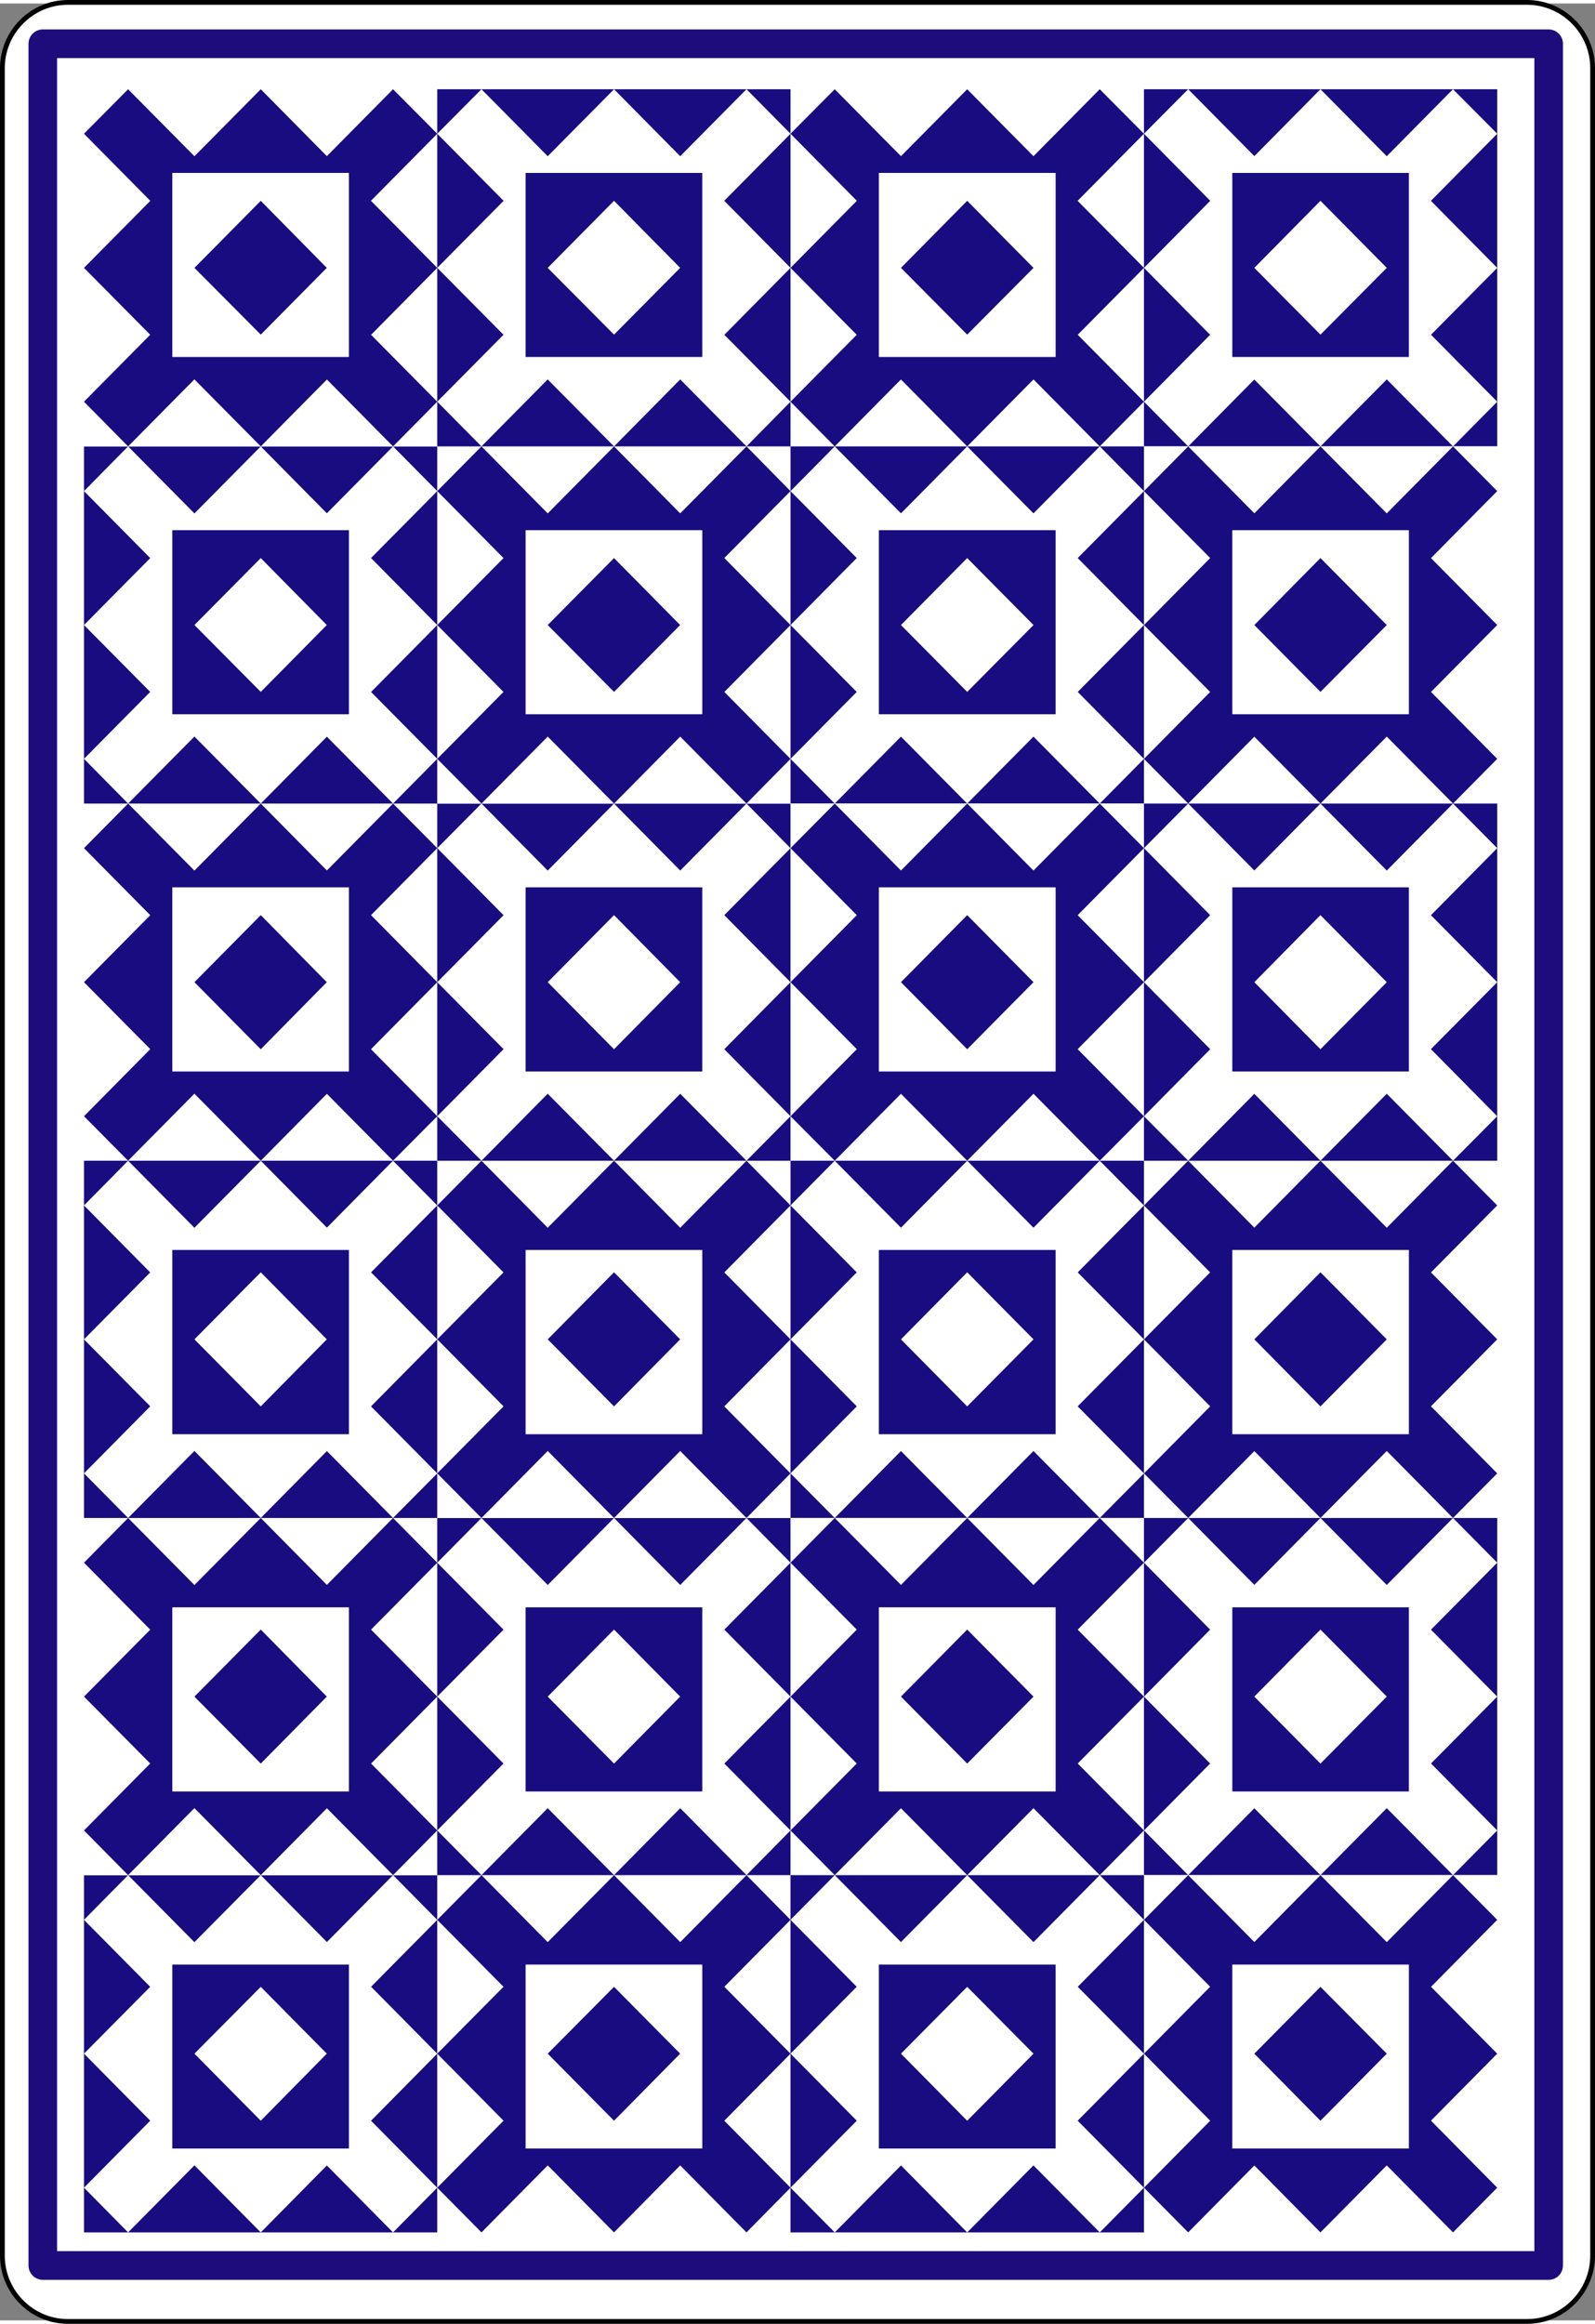 <?xml version="1.0" encoding="UTF-8" standalone="no"?>
<!-- Generator: Adobe Illustrator 9.0, SVG Export Plug-In  -->
<!-- This set of SVG files is a complete cards game with figures, numbers	-->
<!--    and backs of cards completely designed in SVG.				-->
<!--    									-->
<!--    Copyright (C) 2004 David Bellot						-->
<!--										-->
<!--    This library is free software; you can redistribute it and/or		-->
<!--    modify it under the terms of the GNU Lesser General Public		-->
<!--    License as published by the Free Software Foundation; either		-->
<!--    version 2 of the License, or (at your option) any later version		-->
<!--										-->
<!--    This library is distributed in the hope that it will be useful,		-->
<!--    but WITHOUT ANY WARRANTY; without even the implied warranty of		-->
<!--    MERCHANTABILITY or FITNESS FOR A PARTICULAR PURPOSE.  See the GNU	-->
<!--    Lesser General Public License for more details.				-->
<!--										-->
<!--    You should have received a copy of the GNU Lesser General Public	-->
<!--    License along with this library; if not, write to the Free Software	-->
<!--    Foundation, Inc., 59 Temple Place, Suite 330, Boston, MA 02111-1307  USA-->
<!--										-->
<!--    Contact the author David Bellot at bellot@stat.berkeley.edu or 		-->
<!--    david.bellot@free.fr or yimyom@users.sourceforge.net			-->
<svg
   xmlns:dc="http://purl.org/dc/elements/1.1/"
   xmlns:cc="http://web.resource.org/cc/"
   xmlns:rdf="http://www.w3.org/1999/02/22-rdf-syntax-ns#"
   xmlns:svg="http://www.w3.org/2000/svg"
   xmlns="http://www.w3.org/2000/svg"
   xmlns:sodipodi="http://sodipodi.sourceforge.net/DTD/sodipodi-0.dtd"
   xmlns:inkscape="http://www.inkscape.org/namespaces/inkscape"
   width="208"
   height="303"
   viewBox="0 0 167.086 242.667"
   xml:space="preserve"
   id="svg2"
   sodipodi:version="0.32"
   inkscape:version="0.45.1"
   sodipodi:docname="Card_back_05.svg"
   inkscape:output_extension="org.inkscape.output.svg.inkscape"
   sodipodi:docbase="C:\Documents and Settings\Flanker\Desktop"
   version="1.0"><rect x="0" y="0" width="167.086" height="242.667" fill="#808080" stroke="none"/><defs
   id="defs298" /><sodipodi:namedview
   inkscape:window-height="573"
   inkscape:window-width="791"
   inkscape:pageshadow="2"
   inkscape:pageopacity="0.0"
   guidetolerance="10.0"
   gridtolerance="10.0"
   objecttolerance="10.0"
   borderopacity="1.0"
   bordercolor="#666666"
   pagecolor="#ffffff"
   id="base"
   width="208px"
   height="303px"
   inkscape:showpageshadow="false"
   inkscape:zoom="1.2428555"
   inkscape:cx="104.42902"
   inkscape:cy="151.66687"
   inkscape:window-x="229"
   inkscape:window-y="239"
   inkscape:current-layer="svg2" />
	<g
   id="Layer_x0020_1"
   style="fill:#ffffff;fill-rule:nonzero;stroke:#000000;stroke-width:0.998;stroke-miterlimit:4"
   transform="matrix(1,0,0,1.003,0,-0.367)">
		<path
   style="stroke-width:0.499"
   d="M 166.836,235.548 C 166.836,239.325 163.75,242.417 159.966,242.417 L 7.111,242.417 C 3.336,242.417 0.25,239.325 0.25,235.548 L 0.25,7.12 C 0.25,3.343 3.336,0.25 7.111,0.25 L 159.966,0.25 C 163.75,0.25 166.836,3.343 166.836,7.12 L 166.836,235.548 L 166.836,235.548 z "
   id="path5" />
		<path
   style="fill-rule:evenodd;stroke:none"
   d="M 119.837,46.616 L 119.837,9.319 L 82.811,9.319 L 82.811,46.616 L 119.837,46.616 L 119.837,46.616 z "
   id="path7" />
		<path
   style="fill:#190c80;fill-rule:evenodd;stroke:none"
   d="M 156.843,46.616 L 156.843,9.319 L 119.837,9.319 L 119.837,46.616 L 156.843,46.616 z "
   id="path9" />
		<path
   style="fill-rule:evenodd;stroke:none"
   d="M 156.843,83.913 L 156.843,46.616 L 119.837,46.616 L 119.837,83.913 L 156.843,83.913 z "
   id="path11" />
		<path
   style="fill:#190c80;fill-rule:evenodd;stroke:none"
   d="M 119.837,83.913 L 119.837,46.616 L 82.811,46.616 L 82.811,83.913 L 119.837,83.913 L 119.837,83.913 z "
   id="path13" />
		<path
   style="fill-rule:evenodd;stroke:none"
   d="M 45.804,121.209 L 45.804,83.913 L 8.798,83.913 L 8.798,121.209 L 45.804,121.209 L 45.804,121.209 z "
   id="path15" />
		<path
   style="fill:#190c80;fill-rule:evenodd;stroke:none"
   d="M 82.811,121.209 L 82.811,83.913 L 45.804,83.913 L 45.804,121.209 L 82.811,121.209 L 82.811,121.209 z "
   id="path17" />
		<path
   style="fill-rule:evenodd;stroke:none"
   d="M 119.837,121.209 L 119.837,83.913 L 82.811,83.913 L 82.811,121.209 L 119.837,121.209 L 119.837,121.209 z "
   id="path19" />
		<path
   style="fill:#190c80;fill-rule:evenodd;stroke:none"
   d="M 156.843,121.209 L 156.843,83.913 L 119.837,83.913 L 119.837,121.209 L 156.843,121.209 L 156.843,121.209 z "
   id="path21" />
		<path
   style="fill-rule:evenodd;stroke:none"
   d="M 82.811,83.913 L 82.811,46.616 L 45.804,46.616 L 45.804,83.913 L 82.811,83.913 L 82.811,83.913 z "
   id="path23" />
		<path
   style="fill:#190c80;fill-rule:evenodd;stroke:none"
   d="M 45.804,83.913 L 45.804,46.616 L 8.798,46.616 L 8.798,83.913 L 45.804,83.913 z "
   id="path25" />
		<path
   style="fill-rule:evenodd;stroke:none"
   d="M 45.804,46.616 L 45.804,9.319 L 8.798,9.319 L 8.798,46.616 L 45.804,46.616 z "
   id="path27" />
		<path
   style="fill:#190c80;fill-rule:evenodd;stroke:none"
   d="M 82.811,46.616 L 82.811,9.319 L 45.804,9.319 L 45.804,46.616 L 82.811,46.616 L 82.811,46.616 z "
   id="path29" />
		<path
   style="fill-rule:evenodd;stroke:none"
   d="M 82.811,233.119 L 82.811,195.812 L 45.804,195.812 L 45.804,233.119 L 82.811,233.119 L 82.811,233.119 z "
   id="path31" />
		<path
   style="fill:#190c80;fill-rule:evenodd;stroke:none"
   d="M 45.804,233.119 L 45.804,195.812 L 8.798,195.812 L 8.798,233.119 L 45.804,233.119 z "
   id="path33" />
		<path
   style="fill-rule:evenodd;stroke:none"
   d="M 45.804,195.812 L 45.804,158.516 L 8.798,158.516 L 8.798,195.812 L 45.804,195.812 z "
   id="path35" />
		<path
   style="fill:#190c80;fill-rule:evenodd;stroke:none"
   d="M 82.811,195.812 L 82.811,158.516 L 45.804,158.516 L 45.804,195.812 L 82.811,195.812 L 82.811,195.812 z "
   id="path37" />
		<path
   style="fill-rule:evenodd;stroke:none"
   d="M 156.843,158.516 L 156.843,121.209 L 119.837,121.209 L 119.837,158.516 L 156.843,158.516 z "
   id="path39" />
		<path
   style="fill:#190c80;fill-rule:evenodd;stroke:none"
   d="M 119.837,158.516 L 119.837,121.209 L 82.811,121.209 L 82.811,158.516 L 119.837,158.516 L 119.837,158.516 z "
   id="path41" />
		<path
   style="fill-rule:evenodd;stroke:none"
   d="M 82.811,158.516 L 82.811,121.209 L 45.804,121.209 L 45.804,158.516 L 82.811,158.516 L 82.811,158.516 z "
   id="path43" />
		<path
   style="fill:#190c80;fill-rule:evenodd;stroke:none"
   d="M 45.804,158.516 L 45.804,121.209 L 8.798,121.209 L 8.798,158.516 L 45.804,158.516 z "
   id="path45" />
		<path
   style="fill-rule:evenodd;stroke:none"
   d="M 119.837,195.812 L 119.837,158.516 L 82.811,158.516 L 82.811,195.812 L 119.837,195.812 L 119.837,195.812 z "
   id="path47" />
		<path
   style="fill:#190c80;fill-rule:evenodd;stroke:none"
   d="M 156.843,195.812 L 156.843,158.516 L 119.837,158.516 L 119.837,195.812 L 156.843,195.812 z "
   id="path49" />
		<path
   style="fill-rule:evenodd;stroke:none"
   d="M 156.843,233.119 L 156.843,195.812 L 119.837,195.812 L 119.837,233.119 L 156.843,233.119 z "
   id="path51" />
		<path
   style="fill:#190c80;fill-rule:evenodd;stroke:none"
   d="M 119.837,233.119 L 119.837,195.812 L 82.811,195.812 L 82.811,233.119 L 119.837,233.119 L 119.837,233.119 z "
   id="path53" />
		<path
   style="fill:#190c80;fill-rule:evenodd;stroke:none"
   d="M 115.205,9.319 L 119.837,13.967 L 87.443,46.616 L 82.811,41.948 L 115.205,9.319 L 115.205,9.319 z "
   id="path55" />
		<path
   style="fill-rule:evenodd;stroke:none"
   d="M 152.211,9.319 L 156.843,13.967 L 124.47,46.616 L 119.837,41.948 L 152.211,9.319"
   id="path57" />
		<path
   style="fill:#190c80;fill-rule:evenodd;stroke:none"
   d="M 124.47,46.616 L 119.837,51.285 L 152.211,83.913 L 156.843,79.244 L 124.47,46.616 L 124.47,46.616 z "
   id="path59" />
		<path
   style="fill-rule:evenodd;stroke:none"
   d="M 87.443,46.616 L 82.811,51.285 L 115.205,83.913 L 119.837,79.244 L 87.443,46.616"
   id="path61" />
		<path
   style="fill:#190c80;fill-rule:evenodd;stroke:none"
   d="M 41.173,83.913 L 45.804,88.57 L 13.42,121.209 L 8.798,116.562 L 41.173,83.913 L 41.173,83.913 z "
   id="path63" />
		<path
   style="fill-rule:evenodd;stroke:none"
   d="M 78.199,83.913 L 82.811,88.57 L 50.437,121.209 L 45.804,116.562 L 78.199,83.913"
   id="path65" />
		<path
   style="fill:#190c80;fill-rule:evenodd;stroke:none"
   d="M 115.205,83.913 L 119.837,88.57 L 87.443,121.209 L 82.811,116.562 L 115.205,83.913 L 115.205,83.913 z "
   id="path67" />
		<path
   style="fill-rule:evenodd;stroke:none"
   d="M 152.211,83.913 L 156.843,88.57 L 124.47,121.209 L 119.837,116.562 L 152.211,83.913"
   id="path69" />
		<path
   style="fill:#190c80;fill-rule:evenodd;stroke:none"
   d="M 50.437,46.616 L 45.804,51.285 L 78.199,83.913 L 82.811,79.244 L 50.437,46.616 z "
   id="path71" />
		<path
   style="fill-rule:evenodd;stroke:none"
   d="M 13.42,46.616 L 8.798,51.285 L 41.173,83.913 L 45.804,79.244 L 13.42,46.616"
   id="path73" />
		<path
   style="fill:#190c80;fill-rule:evenodd;stroke:none"
   d="M 41.173,9.319 L 45.804,13.967 L 13.42,46.616 L 8.798,41.948 L 41.173,9.319 L 41.173,9.319 z "
   id="path75" />
		<path
   style="fill-rule:evenodd;stroke:none"
   d="M 78.199,9.319 L 82.811,13.967 L 50.437,46.616 L 45.804,41.948 L 78.199,9.319"
   id="path77" />
		<path
   style="fill:#190c80;fill-rule:evenodd;stroke:none"
   d="M 50.437,233.119 L 45.804,228.45 L 78.199,195.812 L 82.811,200.48 L 50.437,233.119 L 50.437,233.119 z "
   id="path79" />
		<path
   style="fill-rule:evenodd;stroke:none"
   d="M 13.42,233.119 L 8.798,228.45 L 41.173,195.812 L 45.804,200.48 L 13.42,233.119"
   id="path81" />
		<path
   style="fill:#190c80;fill-rule:evenodd;stroke:none"
   d="M 41.173,195.812 L 45.804,191.144 L 13.42,158.516 L 8.798,163.185 L 41.173,195.812 z "
   id="path83" />
		<path
   style="fill-rule:evenodd;stroke:none"
   d="M 78.199,195.812 L 82.811,191.144 L 50.437,158.516 L 45.804,163.185 L 78.199,195.812"
   id="path85" />
		<path
   style="fill:#190c80;fill-rule:evenodd;stroke:none"
   d="M 124.47,158.516 L 119.837,153.857 L 152.211,121.209 L 156.843,125.878 L 124.47,158.516 L 124.47,158.516 z "
   id="path87" />
		<path
   style="fill-rule:evenodd;stroke:none"
   d="M 87.443,158.516 L 82.811,153.857 L 115.205,121.209 L 119.837,125.878 L 87.443,158.516"
   id="path89" />
		<path
   style="fill:#190c80;fill-rule:evenodd;stroke:none"
   d="M 50.437,158.516 L 45.804,153.857 L 78.199,121.209 L 82.811,125.878 L 50.437,158.516 z "
   id="path91" />
		<path
   style="fill-rule:evenodd;stroke:none"
   d="M 13.42,158.516 L 8.798,153.857 L 41.173,121.209 L 45.804,125.878 L 13.42,158.516"
   id="path93" />
		<path
   style="fill:#190c80;fill-rule:evenodd;stroke:none"
   d="M 115.205,195.812 L 119.837,191.144 L 87.443,158.516 L 82.811,163.185 L 115.205,195.812 z "
   id="path95" />
		<path
   style="fill-rule:evenodd;stroke:none"
   d="M 152.211,195.812 L 156.843,191.144 L 124.47,158.516 L 119.837,163.185 L 152.211,195.812"
   id="path97" />
		<path
   style="fill:#190c80;fill-rule:evenodd;stroke:none"
   d="M 124.47,233.119 L 119.837,228.45 L 152.211,195.812 L 156.843,200.48 L 124.47,233.119 L 124.47,233.119 z "
   id="path99" />
		<path
   style="fill-rule:evenodd;stroke:none"
   d="M 87.443,233.119 L 82.811,228.45 L 115.205,195.812 L 119.837,200.48 L 87.443,233.119"
   id="path101" />
		<path
   style="fill:#190c80;fill-rule:evenodd;stroke:none"
   d="M 87.443,9.319 L 82.811,13.967 L 115.205,46.616 L 119.837,41.948 L 87.443,9.319 z "
   id="path103" />
		<path
   style="fill:#190c80;fill-rule:evenodd;stroke:none"
   d="M 101.319,9.319 L 82.811,27.973 L 101.319,46.616 L 119.837,27.973 L 101.319,9.319 z "
   id="path105" />
		<path
   style="fill-rule:evenodd;stroke:none"
   d="M 124.47,9.319 L 119.837,13.967 L 152.211,46.616 L 156.843,41.948 L 124.47,9.319"
   id="path107" />
		<path
   style="fill-rule:evenodd;stroke:none"
   d="M 138.326,9.319 L 119.837,27.973 L 138.326,46.616 L 156.843,27.973 L 138.326,9.319"
   id="path109" />
		<path
   style="fill:#190c80;fill-rule:evenodd;stroke:none"
   d="M 152.211,46.616 L 156.843,51.285 L 124.47,83.913 L 119.837,79.244 L 152.211,46.616 L 152.211,46.616 z "
   id="path111" />
		<path
   style="fill:#190c80;fill-rule:evenodd;stroke:none"
   d="M 138.326,46.616 L 156.843,65.27 L 138.326,83.913 L 119.837,65.27 L 138.326,46.616 z "
   id="path113" />
		<path
   style="fill-rule:evenodd;stroke:none"
   d="M 115.205,46.616 L 119.837,51.285 L 87.443,83.913 L 82.811,79.244 L 115.205,46.616"
   id="path115" />
		<path
   style="fill-rule:evenodd;stroke:none"
   d="M 101.319,46.616 L 119.837,65.27 L 101.319,83.913 L 82.811,65.27 L 101.319,46.616"
   id="path117" />
		<path
   style="fill:#190c80;fill-rule:evenodd;stroke:none"
   d="M 13.42,83.913 L 8.798,88.57 L 41.173,121.209 L 45.804,116.562 L 13.42,83.913 z "
   id="path119" />
		<path
   style="fill:#190c80;fill-rule:evenodd;stroke:none"
   d="M 27.317,83.913 L 8.798,102.565 L 27.317,121.209 L 45.804,102.565 L 27.317,83.913 z "
   id="path121" />
		<path
   style="fill-rule:evenodd;stroke:none"
   d="M 50.437,83.913 L 45.804,88.57 L 78.199,121.209 L 82.811,116.562 L 50.437,83.913"
   id="path123" />
		<path
   style="fill-rule:evenodd;stroke:none"
   d="M 64.323,83.913 L 45.804,102.565 L 64.323,121.209 L 82.811,102.565 L 64.323,83.913"
   id="path125" />
		<path
   style="fill:#190c80;fill-rule:evenodd;stroke:none"
   d="M 87.443,83.913 L 82.811,88.57 L 115.205,121.209 L 119.837,116.562 L 87.443,83.913 z "
   id="path127" />
		<path
   style="fill:#190c80;fill-rule:evenodd;stroke:none"
   d="M 101.319,83.913 L 82.811,102.565 L 101.319,121.209 L 119.837,102.565 L 101.319,83.913 z "
   id="path129" />
		<path
   style="fill-rule:evenodd;stroke:none"
   d="M 124.47,83.913 L 119.837,88.57 L 152.211,121.209 L 156.843,116.562 L 124.47,83.913"
   id="path131" />
		<path
   style="fill-rule:evenodd;stroke:none"
   d="M 138.326,83.913 L 119.837,102.565 L 138.326,121.209 L 156.843,102.565 L 138.326,83.913"
   id="path133" />
		<path
   style="fill:#190c80;fill-rule:evenodd;stroke:none"
   d="M 78.199,46.616 L 82.811,51.285 L 50.437,83.913 L 45.804,79.244 L 78.199,46.616 L 78.199,46.616 z "
   id="path135" />
		<path
   style="fill:#190c80;fill-rule:evenodd;stroke:none"
   d="M 64.323,46.616 L 82.811,65.27 L 64.323,83.913 L 45.804,65.27 L 64.323,46.616 z "
   id="path137" />
		<path
   style="fill-rule:evenodd;stroke:none"
   d="M 41.173,46.616 L 45.804,51.285 L 13.42,83.913 L 8.798,79.244 L 41.173,46.616"
   id="path139" />
		<path
   style="fill-rule:evenodd;stroke:none"
   d="M 27.317,46.616 L 45.804,65.27 L 27.317,83.913 L 8.798,65.27 L 27.317,46.616"
   id="path141" />
		<path
   style="fill:#190c80;fill-rule:evenodd;stroke:none"
   d="M 13.42,9.319 L 8.798,13.967 L 41.173,46.616 L 45.804,41.948 L 13.42,9.319 z "
   id="path143" />
		<path
   style="fill:#190c80;fill-rule:evenodd;stroke:none"
   d="M 27.317,9.319 L 8.798,27.973 L 27.317,46.616 L 45.804,27.973 L 27.317,9.319 z "
   id="path145" />
		<path
   style="fill-rule:evenodd;stroke:none"
   d="M 50.437,9.319 L 45.804,13.967 L 78.199,46.616 L 82.811,41.948 L 50.437,9.319"
   id="path147" />
		<path
   style="fill-rule:evenodd;stroke:none"
   d="M 64.323,9.319 L 45.804,27.973 L 64.323,46.616 L 82.811,27.973 L 64.323,9.319"
   id="path149" />
		<path
   style="fill:#190c80;fill-rule:evenodd;stroke:none"
   d="M 78.199,233.119 L 82.811,228.45 L 50.437,195.812 L 45.804,200.48 L 78.199,233.119 L 78.199,233.119 z "
   id="path151" />
		<path
   style="fill:#190c80;fill-rule:evenodd;stroke:none"
   d="M 64.323,233.119 L 82.811,214.455 L 64.323,195.812 L 45.804,214.455 L 64.323,233.119 z "
   id="path153" />
		<path
   style="fill-rule:evenodd;stroke:none"
   d="M 41.173,233.119 L 45.804,228.45 L 13.42,195.812 L 8.798,200.48 L 41.173,233.119"
   id="path155" />
		<path
   style="fill-rule:evenodd;stroke:none"
   d="M 27.317,233.119 L 45.804,214.455 L 27.317,195.812 L 8.798,214.455 L 27.317,233.119"
   id="path157" />
		<path
   style="fill:#190c80;fill-rule:evenodd;stroke:none"
   d="M 27.317,195.812 L 8.798,177.169 L 27.317,158.516 L 45.804,177.169 L 27.317,195.812 z "
   id="path159" />
		<path
   style="fill-rule:evenodd;stroke:none"
   d="M 50.437,195.812 L 45.804,191.144 L 78.199,158.516 L 82.811,163.185 L 50.437,195.812"
   id="path161" />
		<path
   style="fill-rule:evenodd;stroke:none"
   d="M 64.323,195.812 L 45.804,177.169 L 64.323,158.516 L 82.811,177.169 L 64.323,195.812"
   id="path163" />
		<path
   style="fill:#190c80;fill-rule:evenodd;stroke:none"
   d="M 152.211,158.516 L 156.843,153.857 L 124.47,121.209 L 119.837,125.878 L 152.211,158.516 L 152.211,158.516 z "
   id="path165" />
		<path
   style="fill:#190c80;fill-rule:evenodd;stroke:none"
   d="M 138.326,158.516 L 156.843,139.862 L 138.326,121.209 L 119.837,139.862 L 138.326,158.516 z "
   id="path167" />
		<path
   style="fill-rule:evenodd;stroke:none"
   d="M 115.205,158.516 L 119.837,153.857 L 87.443,121.209 L 82.811,125.878 L 115.205,158.516"
   id="path169" />
		<path
   style="fill-rule:evenodd;stroke:none"
   d="M 101.319,158.516 L 119.837,139.862 L 101.319,121.209 L 82.811,139.862 L 101.319,158.516"
   id="path171" />
		<path
   style="fill:#190c80;fill-rule:evenodd;stroke:none"
   d="M 78.199,158.516 L 82.811,153.857 L 50.437,121.209 L 45.804,125.878 L 78.199,158.516 L 78.199,158.516 z "
   id="path173" />
		<path
   style="fill:#190c80;fill-rule:evenodd;stroke:none"
   d="M 64.323,158.516 L 82.811,139.862 L 64.323,121.209 L 45.804,139.862 L 64.323,158.516 z "
   id="path175" />
		<path
   style="fill-rule:evenodd;stroke:none"
   d="M 41.173,158.516 L 45.804,153.857 L 13.42,121.209 L 8.798,125.878 L 41.173,158.516"
   id="path177" />
		<path
   style="fill-rule:evenodd;stroke:none"
   d="M 27.317,158.516 L 45.804,139.862 L 27.317,121.209 L 8.798,139.862 L 27.317,158.516"
   id="path179" />
		<path
   style="fill:#190c80;fill-rule:evenodd;stroke:none"
   d="M 87.443,195.812 L 82.811,191.144 L 115.205,158.516 L 119.837,163.185 L 87.443,195.812 z "
   id="path181" />
		<path
   style="fill:#190c80;fill-rule:evenodd;stroke:none"
   d="M 101.319,195.812 L 82.811,177.169 L 101.319,158.516 L 119.837,177.169 L 101.319,195.812 z "
   id="path183" />
		<path
   style="fill-rule:evenodd;stroke:none"
   d="M 124.47,195.812 L 119.837,191.144 L 152.211,158.516 L 156.843,163.185 L 124.47,195.812"
   id="path185" />
		<path
   style="fill-rule:evenodd;stroke:none"
   d="M 138.326,195.812 L 119.837,177.169 L 138.326,158.516 L 156.843,177.169 L 138.326,195.812"
   id="path187" />
		<path
   style="fill:#190c80;fill-rule:evenodd;stroke:none"
   d="M 152.211,233.119 L 156.843,228.45 L 124.47,195.812 L 119.837,200.48 L 152.211,233.119 L 152.211,233.119 z "
   id="path189" />
		<path
   style="fill:#190c80;fill-rule:evenodd;stroke:none"
   d="M 138.326,233.119 L 156.843,214.455 L 138.326,195.812 L 119.837,214.455 L 138.326,233.119 z "
   id="path191" />
		<path
   style="fill-rule:evenodd;stroke:none"
   d="M 115.205,233.119 L 119.837,228.45 L 87.443,195.812 L 82.811,200.48 L 115.205,233.119"
   id="path193" />
		<path
   style="fill-rule:evenodd;stroke:none"
   d="M 101.319,233.119 L 119.837,214.455 L 101.319,195.812 L 82.811,214.455 L 101.319,233.119"
   id="path195" />
		<path
   style="fill-rule:evenodd;stroke:none"
   d="M 110.584,37.279 L 110.584,18.058 L 92.065,18.058 L 92.065,37.279 L 110.584,37.279 L 110.584,37.279 z "
   id="path197" />
		<path
   style="fill:#190c80;fill-rule:evenodd;stroke:none"
   d="M 147.589,37.279 L 147.589,18.058 L 129.091,18.058 L 129.091,37.279 L 147.589,37.279 z "
   id="path199" />
		<path
   style="fill:#190c80;fill-rule:evenodd;stroke:none"
   d="M 101.319,20.97 L 94.381,27.973 L 101.319,34.945 L 108.267,27.973 L 101.319,20.97"
   id="path201" />
		<path
   style="fill-rule:evenodd;stroke:none"
   d="M 138.326,20.97 L 131.398,27.973 L 138.326,34.945 L 145.273,27.973 L 138.326,20.97"
   id="path203" />
		<path
   style="fill-rule:evenodd;stroke:none"
   d="M 147.589,74.586 L 147.589,55.364 L 129.091,55.364 L 129.091,74.586 L 147.589,74.586 z "
   id="path205" />
		<path
   style="fill:#190c80;fill-rule:evenodd;stroke:none"
   d="M 110.584,74.586 L 110.584,55.364 L 92.065,55.364 L 92.065,74.586 L 110.584,74.586 L 110.584,74.586 z "
   id="path207" />
		<path
   style="fill:#190c80;fill-rule:evenodd;stroke:none"
   d="M 138.326,58.277 L 145.273,65.27 L 138.326,72.251 L 131.398,65.27 L 138.326,58.277"
   id="path209" />
		<path
   style="fill-rule:evenodd;stroke:none"
   d="M 101.319,58.277 L 108.267,65.27 L 101.319,72.251 L 94.381,65.27 L 101.319,58.277"
   id="path211" />
		<path
   style="fill-rule:evenodd;stroke:none"
   d="M 36.551,111.893 L 36.551,92.661 L 18.052,92.661 L 18.052,111.893 L 36.551,111.893 L 36.551,111.893 z "
   id="path213" />
		<path
   style="fill:#190c80;fill-rule:evenodd;stroke:none"
   d="M 73.567,111.893 L 73.567,92.661 L 55.059,92.661 L 55.059,111.893 L 73.567,111.893 L 73.567,111.893 z "
   id="path215" />
		<path
   style="fill:#190c80;fill-rule:evenodd;stroke:none"
   d="M 27.317,95.563 L 20.368,102.565 L 27.317,109.568 L 34.234,102.565 L 27.317,95.563"
   id="path217" />
		<path
   style="fill-rule:evenodd;stroke:none"
   d="M 64.323,95.563 L 57.375,102.565 L 64.323,109.568 L 71.251,102.565 L 64.323,95.563"
   id="path219" />
		<path
   style="fill-rule:evenodd;stroke:none"
   d="M 110.584,111.893 L 110.584,92.661 L 92.065,92.661 L 92.065,111.893 L 110.584,111.893 L 110.584,111.893 z "
   id="path221" />
		<path
   style="fill:#190c80;fill-rule:evenodd;stroke:none"
   d="M 147.589,111.893 L 147.589,92.661 L 129.091,92.661 L 129.091,111.893 L 147.589,111.893 L 147.589,111.893 z "
   id="path223" />
		<path
   style="fill:#190c80;fill-rule:evenodd;stroke:none"
   d="M 101.319,95.563 L 94.381,102.565 L 101.319,109.568 L 108.267,102.565 L 101.319,95.563"
   id="path225" />
		<path
   style="fill-rule:evenodd;stroke:none"
   d="M 138.326,95.563 L 131.398,102.565 L 138.326,109.568 L 145.273,102.565 L 138.326,95.563"
   id="path227" />
		<path
   style="fill-rule:evenodd;stroke:none"
   d="M 73.567,74.586 L 73.567,55.364 L 55.059,55.364 L 55.059,74.586 L 73.567,74.586 L 73.567,74.586 z "
   id="path229" />
		<path
   style="fill:#190c80;fill-rule:evenodd;stroke:none"
   d="M 36.551,74.586 L 36.551,55.364 L 18.052,55.364 L 18.052,74.586 L 36.551,74.586 z "
   id="path231" />
		<path
   style="fill:#190c80;fill-rule:evenodd;stroke:none"
   d="M 64.323,58.277 L 71.251,65.27 L 64.323,72.251 L 57.375,65.27 L 64.323,58.277"
   id="path233" />
		<path
   style="fill-rule:evenodd;stroke:none"
   d="M 27.317,58.277 L 34.234,65.27 L 27.317,72.251 L 20.368,65.27 L 27.317,58.277"
   id="path235" />
		<path
   style="fill-rule:evenodd;stroke:none"
   d="M 36.551,37.279 L 36.551,18.058 L 18.052,18.058 L 18.052,37.279 L 36.551,37.279 z "
   id="path237" />
		<path
   style="fill:#190c80;fill-rule:evenodd;stroke:none"
   d="M 73.567,37.279 L 73.567,18.058 L 55.059,18.058 L 55.059,37.279 L 73.567,37.279 L 73.567,37.279 z "
   id="path239" />
		<path
   style="fill:#190c80;fill-rule:evenodd;stroke:none"
   d="M 27.317,20.97 L 20.368,27.973 L 27.317,34.945 L 34.234,27.973 L 27.317,20.97"
   id="path241" />
		<path
   style="fill-rule:evenodd;stroke:none"
   d="M 64.323,20.97 L 57.375,27.973 L 64.323,34.945 L 71.251,27.973 L 64.323,20.97"
   id="path243" />
		<path
   style="fill-rule:evenodd;stroke:none"
   d="M 73.567,224.36 L 73.567,205.149 L 55.059,205.149 L 55.059,224.36 L 73.567,224.36 L 73.567,224.36 z "
   id="path245" />
		<path
   style="fill:#190c80;fill-rule:evenodd;stroke:none"
   d="M 36.551,224.36 L 36.551,205.149 L 18.052,205.149 L 18.052,224.36 L 36.551,224.36 z "
   id="path247" />
		<path
   style="fill:#190c80;fill-rule:evenodd;stroke:none"
   d="M 64.323,221.458 L 71.251,214.455 L 64.323,207.474 L 57.375,214.455 L 64.323,221.458"
   id="path249" />
		<path
   style="fill-rule:evenodd;stroke:none"
   d="M 27.317,221.458 L 34.234,214.455 L 27.317,207.474 L 20.368,214.455 L 27.317,221.458"
   id="path251" />
		<path
   style="fill:#190c80;fill-rule:evenodd;stroke:none"
   d="M 73.567,187.074 L 73.567,167.843 L 55.059,167.843 L 55.059,187.074 L 73.567,187.074 L 73.567,187.074 z "
   id="path253" />
		<path
   style="fill-rule:evenodd;stroke:none"
   d="M 64.323,184.161 L 57.375,177.169 L 64.323,170.167 L 71.251,177.169 L 64.323,184.161"
   id="path255" />
		<path
   style="fill-rule:evenodd;stroke:none"
   d="M 147.589,149.768 L 147.589,130.526 L 129.091,130.526 L 129.091,149.768 L 147.589,149.768 z "
   id="path257" />
		<path
   style="fill:#190c80;fill-rule:evenodd;stroke:none"
   d="M 110.584,149.768 L 110.584,130.526 L 92.065,130.526 L 92.065,149.768 L 110.584,149.768 L 110.584,149.768 z "
   id="path259" />
		<path
   style="fill:#190c80;fill-rule:evenodd;stroke:none"
   d="M 138.326,146.864 L 145.273,139.862 L 138.326,132.86 L 131.398,139.862 L 138.326,146.864"
   id="path261" />
		<path
   style="fill-rule:evenodd;stroke:none"
   d="M 101.319,146.864 L 108.267,139.862 L 101.319,132.86 L 94.381,139.862 L 101.319,146.864"
   id="path263" />
		<path
   style="fill-rule:evenodd;stroke:none"
   d="M 73.567,149.768 L 73.567,130.526 L 55.059,130.526 L 55.059,149.768 L 73.567,149.768 L 73.567,149.768 z "
   id="path265" />
		<path
   style="fill:#190c80;fill-rule:evenodd;stroke:none"
   d="M 36.551,149.768 L 36.551,130.526 L 18.052,130.526 L 18.052,149.768 L 36.551,149.768 z "
   id="path267" />
		<path
   style="fill:#190c80;fill-rule:evenodd;stroke:none"
   d="M 64.323,146.864 L 71.251,139.862 L 64.323,132.86 L 57.375,139.862 L 64.323,146.864"
   id="path269" />
		<path
   style="fill-rule:evenodd;stroke:none"
   d="M 27.317,146.864 L 34.234,139.862 L 27.317,132.86 L 20.368,139.862 L 27.317,146.864"
   id="path271" />
		<path
   style="fill-rule:evenodd;stroke:none"
   d="M 110.584,187.074 L 110.584,167.843 L 92.065,167.843 L 92.065,187.074 L 110.584,187.074 L 110.584,187.074 z "
   id="path273" />
		<path
   style="fill:#190c80;fill-rule:evenodd;stroke:none"
   d="M 147.589,187.074 L 147.589,167.843 L 129.091,167.843 L 129.091,187.074 L 147.589,187.074 z "
   id="path275" />
		<path
   style="fill:#190c80;fill-rule:evenodd;stroke:none"
   d="M 101.319,184.161 L 94.381,177.169 L 101.319,170.167 L 108.267,177.169 L 101.319,184.161"
   id="path277" />
		<path
   style="fill-rule:evenodd;stroke:none"
   d="M 138.326,184.161 L 131.398,177.169 L 138.326,170.167 L 145.273,177.169 L 138.326,184.161"
   id="path279" />
		<path
   style="fill-rule:evenodd;stroke:none"
   d="M 147.589,224.36 L 147.589,205.149 L 129.091,205.149 L 129.091,224.36 L 147.589,224.36 z "
   id="path281" />
		<path
   style="fill:#190c80;fill-rule:evenodd;stroke:none"
   d="M 110.584,224.36 L 110.584,205.149 L 92.065,205.149 L 92.065,224.36 L 110.584,224.36 L 110.584,224.36 z "
   id="path283" />
		<path
   style="fill:#190c80;fill-rule:evenodd;stroke:none"
   d="M 138.326,221.458 L 145.273,214.455 L 138.326,207.474 L 131.398,214.455 L 138.326,221.458"
   id="path285" />
		<path
   style="fill-rule:evenodd;stroke:none"
   d="M 101.319,221.458 L 108.267,214.455 L 101.319,207.474 L 94.381,214.455 L 101.319,221.458"
   id="path287" />
		<path
   style="fill:#190c80;fill-rule:evenodd;stroke:none"
   d="M 13.42,195.812 L 8.798,191.144 L 41.173,158.516 L 45.804,163.185 L 13.42,195.812 z "
   id="path289" />
		<path
   style="fill-rule:evenodd;stroke:none"
   d="M 36.551,187.074 L 36.551,167.843 L 18.052,167.843 L 18.052,187.074 L 36.551,187.074 z "
   id="path291" />
		<path
   style="fill:#190c80;fill-rule:evenodd;stroke:none"
   d="M 27.317,184.161 L 20.368,177.169 L 27.317,170.167 L 34.234,177.169 L 27.317,184.161"
   id="path293" />
		<path
   style="fill:none;fill-rule:evenodd;stroke:#1e0c7d;stroke-width:2.995;stroke-linejoin:round;stroke-miterlimit:10"
   d="M 162.232,236.573 L 4.482,236.573 L 4.482,4.573 L 162.232,4.573 L 162.232,236.573 z "
   id="path295" />
	</g>
</svg>